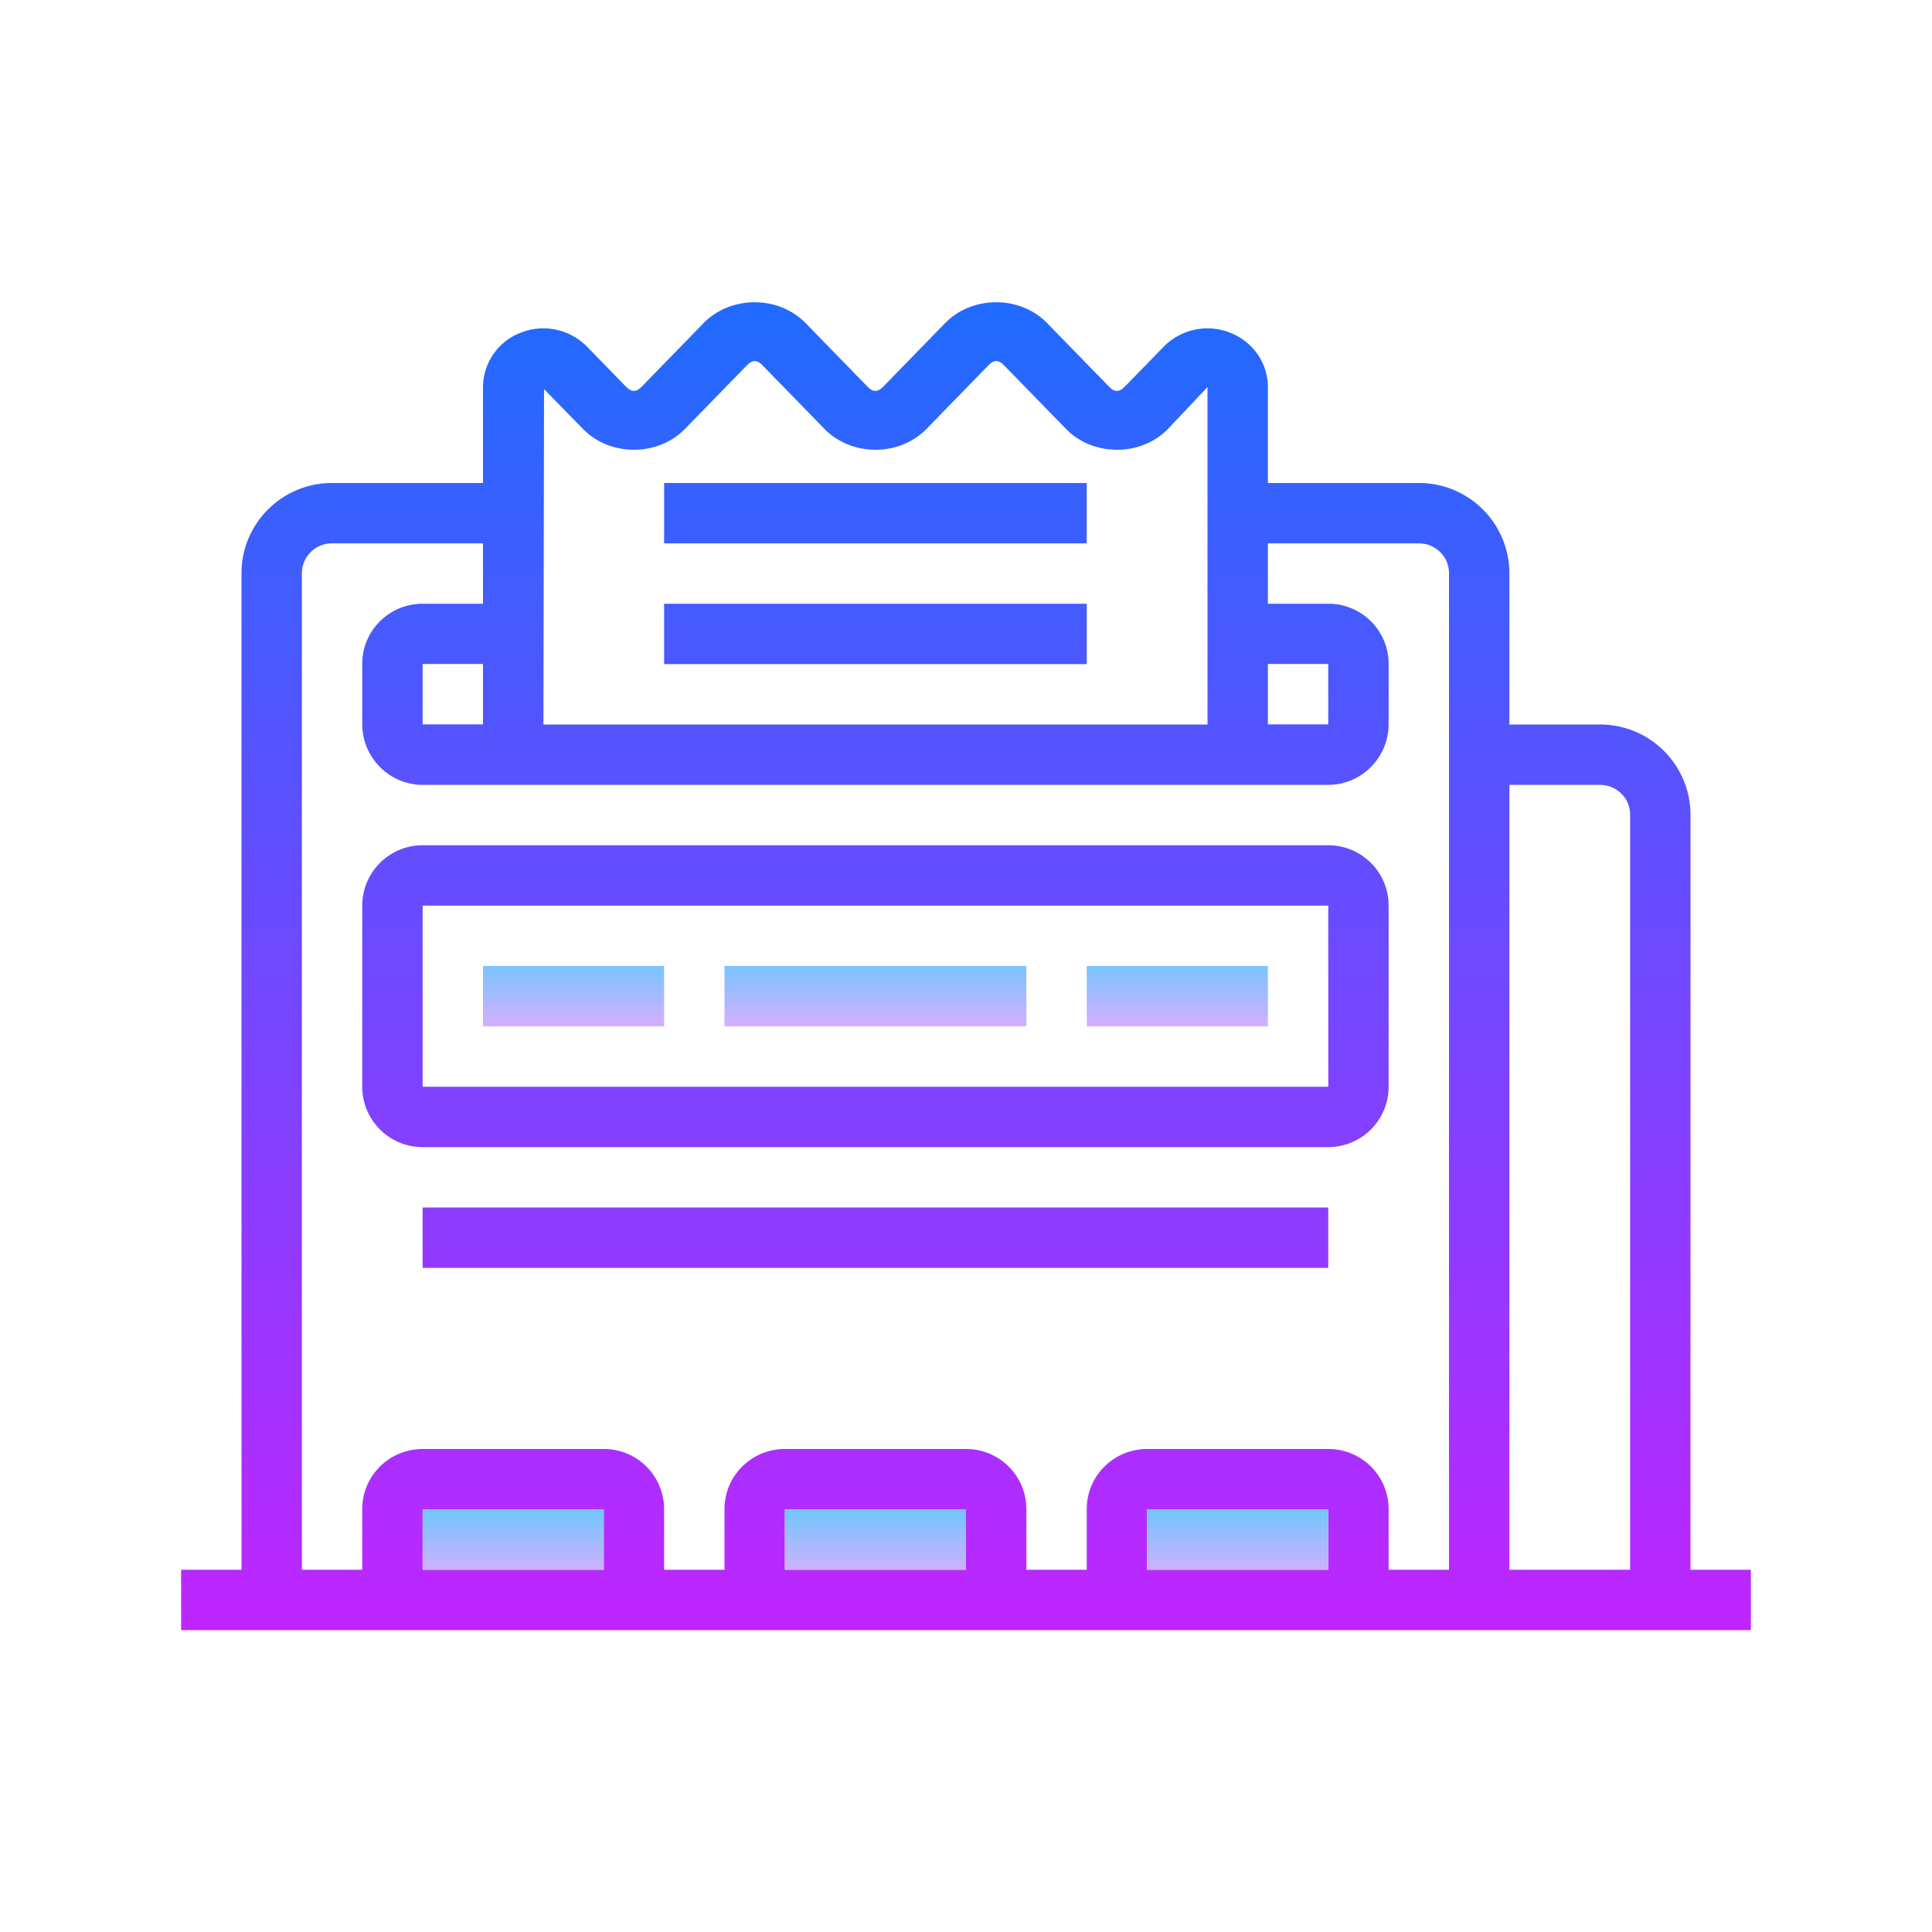 <svg xmlns="http://www.w3.org/2000/svg" viewBox="0 0 64 64"><linearGradient id="a" gradientUnits="userSpaceOnUse" x1="19" y1="31.75" x2="19" y2="34.367" spreadMethod="reflect"><stop offset="0" stop-color="#6dc7ff"/><stop offset="1" stop-color="#e6abff"/></linearGradient><rect x="16" y="32" width="6" height="2" fill="url(#a)"/><linearGradient id="b" gradientUnits="userSpaceOnUse" x1="29" y1="31.75" x2="29" y2="34.367" spreadMethod="reflect"><stop offset="0" stop-color="#6dc7ff"/><stop offset="1" stop-color="#e6abff"/></linearGradient><rect x="24" y="32" width="10" height="2" fill="url(#b)"/><linearGradient id="c" gradientUnits="userSpaceOnUse" x1="39" y1="31.75" x2="39" y2="34.367" spreadMethod="reflect"><stop offset="0" stop-color="#6dc7ff"/><stop offset="1" stop-color="#e6abff"/></linearGradient><rect x="36" y="32" width="6" height="2" fill="url(#c)"/><linearGradient id="d" gradientUnits="userSpaceOnUse" x1="32" y1="8.656" x2="32" y2="56.352" spreadMethod="reflect"><stop offset="0" stop-color="#1a6dff"/><stop offset="1" stop-color="#c822ff"/></linearGradient><path d="M56 52V26.989A2.994 2.994 0 0 0 53 24h-3v-5.011A2.994 2.994 0 0 0 47 16h-5v-3.178c0-.784-.481-1.487-1.226-1.79a2.031 2.031 0 0 0-2.228.456l-1.29 1.324c-.178.182-.337.182-.513 0l-2.055-2.108c-.898-.922-2.48-.921-3.379-.001l-2.054 2.109c-.178.182-.337.182-.513 0l-2.055-2.108c-.898-.922-2.48-.921-3.379-.001l-2.054 2.109c-.178.182-.336.182-.514 0l-1.289-1.323a2.03 2.03 0 0 0-2.229-.457A1.938 1.938 0 0 0 16 12.822V16h-5c-1.654 0-3 1.335-3 2.989V52H6v2h52v-2h-2zm-3-26c.552 0 1 .438 1 .989V52h-4V26h3zm-11-4.005h2v2h-2v-2zm-22.688-7.786c.896.92 2.479.92 3.378 0l2.055-2.11c.176-.182.336-.183.512.001l2.056 2.109c.896.92 2.479.92 3.378 0l2.055-2.11c.176-.182.336-.183.512.001l2.056 2.109c.896.92 2.48.92 3.377 0L40 12.822V24H18.002l.02-11.11 1.29 1.319zM16 23.995h-2v-2h2v2zm-6-5.006A.992.992 0 0 1 11 18h5v2h-2c-1.103 0-2 .887-2 1.989v2c0 1.103.897 2.011 2 2.011h30c1.103 0 2-.908 2-2.011v-2A1.993 1.993 0 0 0 44 20h-2v-2h5c.552 0 1 .438 1 .989V52h-2v-2.011A1.993 1.993 0 0 0 44 48h-6c-1.103 0-2 .887-2 1.989V52h-2v-2.011A1.993 1.993 0 0 0 32 48h-6c-1.103 0-2 .887-2 1.989V52h-2v-2.011A1.993 1.993 0 0 0 20 48h-6c-1.103 0-2 .887-2 1.989V52h-2V18.989zM44 52h-6v-2h6v2zm-12 0h-6v-2h6v2zm-12 0h-6v-2h6v2z" fill="url(#d)"/><linearGradient id="e" gradientUnits="userSpaceOnUse" x1="29" y1="8.667" x2="29" y2="56.352" spreadMethod="reflect"><stop offset="0" stop-color="#1a6dff"/><stop offset="1" stop-color="#c822ff"/></linearGradient><rect x="22" y="20" width="14" height="2" fill="url(#e)"/><linearGradient id="f" gradientUnits="userSpaceOnUse" x1="29" y1="8.667" x2="29" y2="56.352" spreadMethod="reflect"><stop offset="0" stop-color="#1a6dff"/><stop offset="1" stop-color="#c822ff"/></linearGradient><rect x="22" y="16" width="14" height="2" fill="url(#f)"/><linearGradient id="g" gradientUnits="userSpaceOnUse" x1="29" y1="8.667" x2="29" y2="56.352" spreadMethod="reflect"><stop offset="0" stop-color="#1a6dff"/><stop offset="1" stop-color="#c822ff"/></linearGradient><path d="M46 30a2 2 0 0 0-2-2H14a2 2 0 0 0-2 2v6a2 2 0 0 0 2 2h30a2 2 0 0 0 2-2v-6zm-32 0h30l.002 6H14v-6z" fill="url(#g)"/><linearGradient id="h" gradientUnits="userSpaceOnUse" x1="29" y1="8.667" x2="29" y2="56.352" spreadMethod="reflect"><stop offset="0" stop-color="#1a6dff"/><stop offset="1" stop-color="#c822ff"/></linearGradient><rect x="14" y="40" width="30" height="2" fill="url(#h)"/><linearGradient id="i" gradientUnits="userSpaceOnUse" x1="17" y1="49.917" x2="17" y2="52.533" spreadMethod="reflect"><stop offset="0" stop-color="#6dc7ff"/><stop offset="1" stop-color="#e6abff"/></linearGradient><rect x="14" y="50" width="6" height="2" fill="url(#i)"/><linearGradient id="j" gradientUnits="userSpaceOnUse" x1="29" y1="49.917" x2="29" y2="52.533" spreadMethod="reflect"><stop offset="0" stop-color="#6dc7ff"/><stop offset="1" stop-color="#e6abff"/></linearGradient><rect x="26" y="50" width="6" height="2" fill="url(#j)"/><linearGradient id="k" gradientUnits="userSpaceOnUse" x1="41" y1="49.917" x2="41" y2="52.533" spreadMethod="reflect"><stop offset="0" stop-color="#6dc7ff"/><stop offset="1" stop-color="#e6abff"/></linearGradient><rect x="38" y="50" width="6" height="2" fill="url(#k)"/></svg>